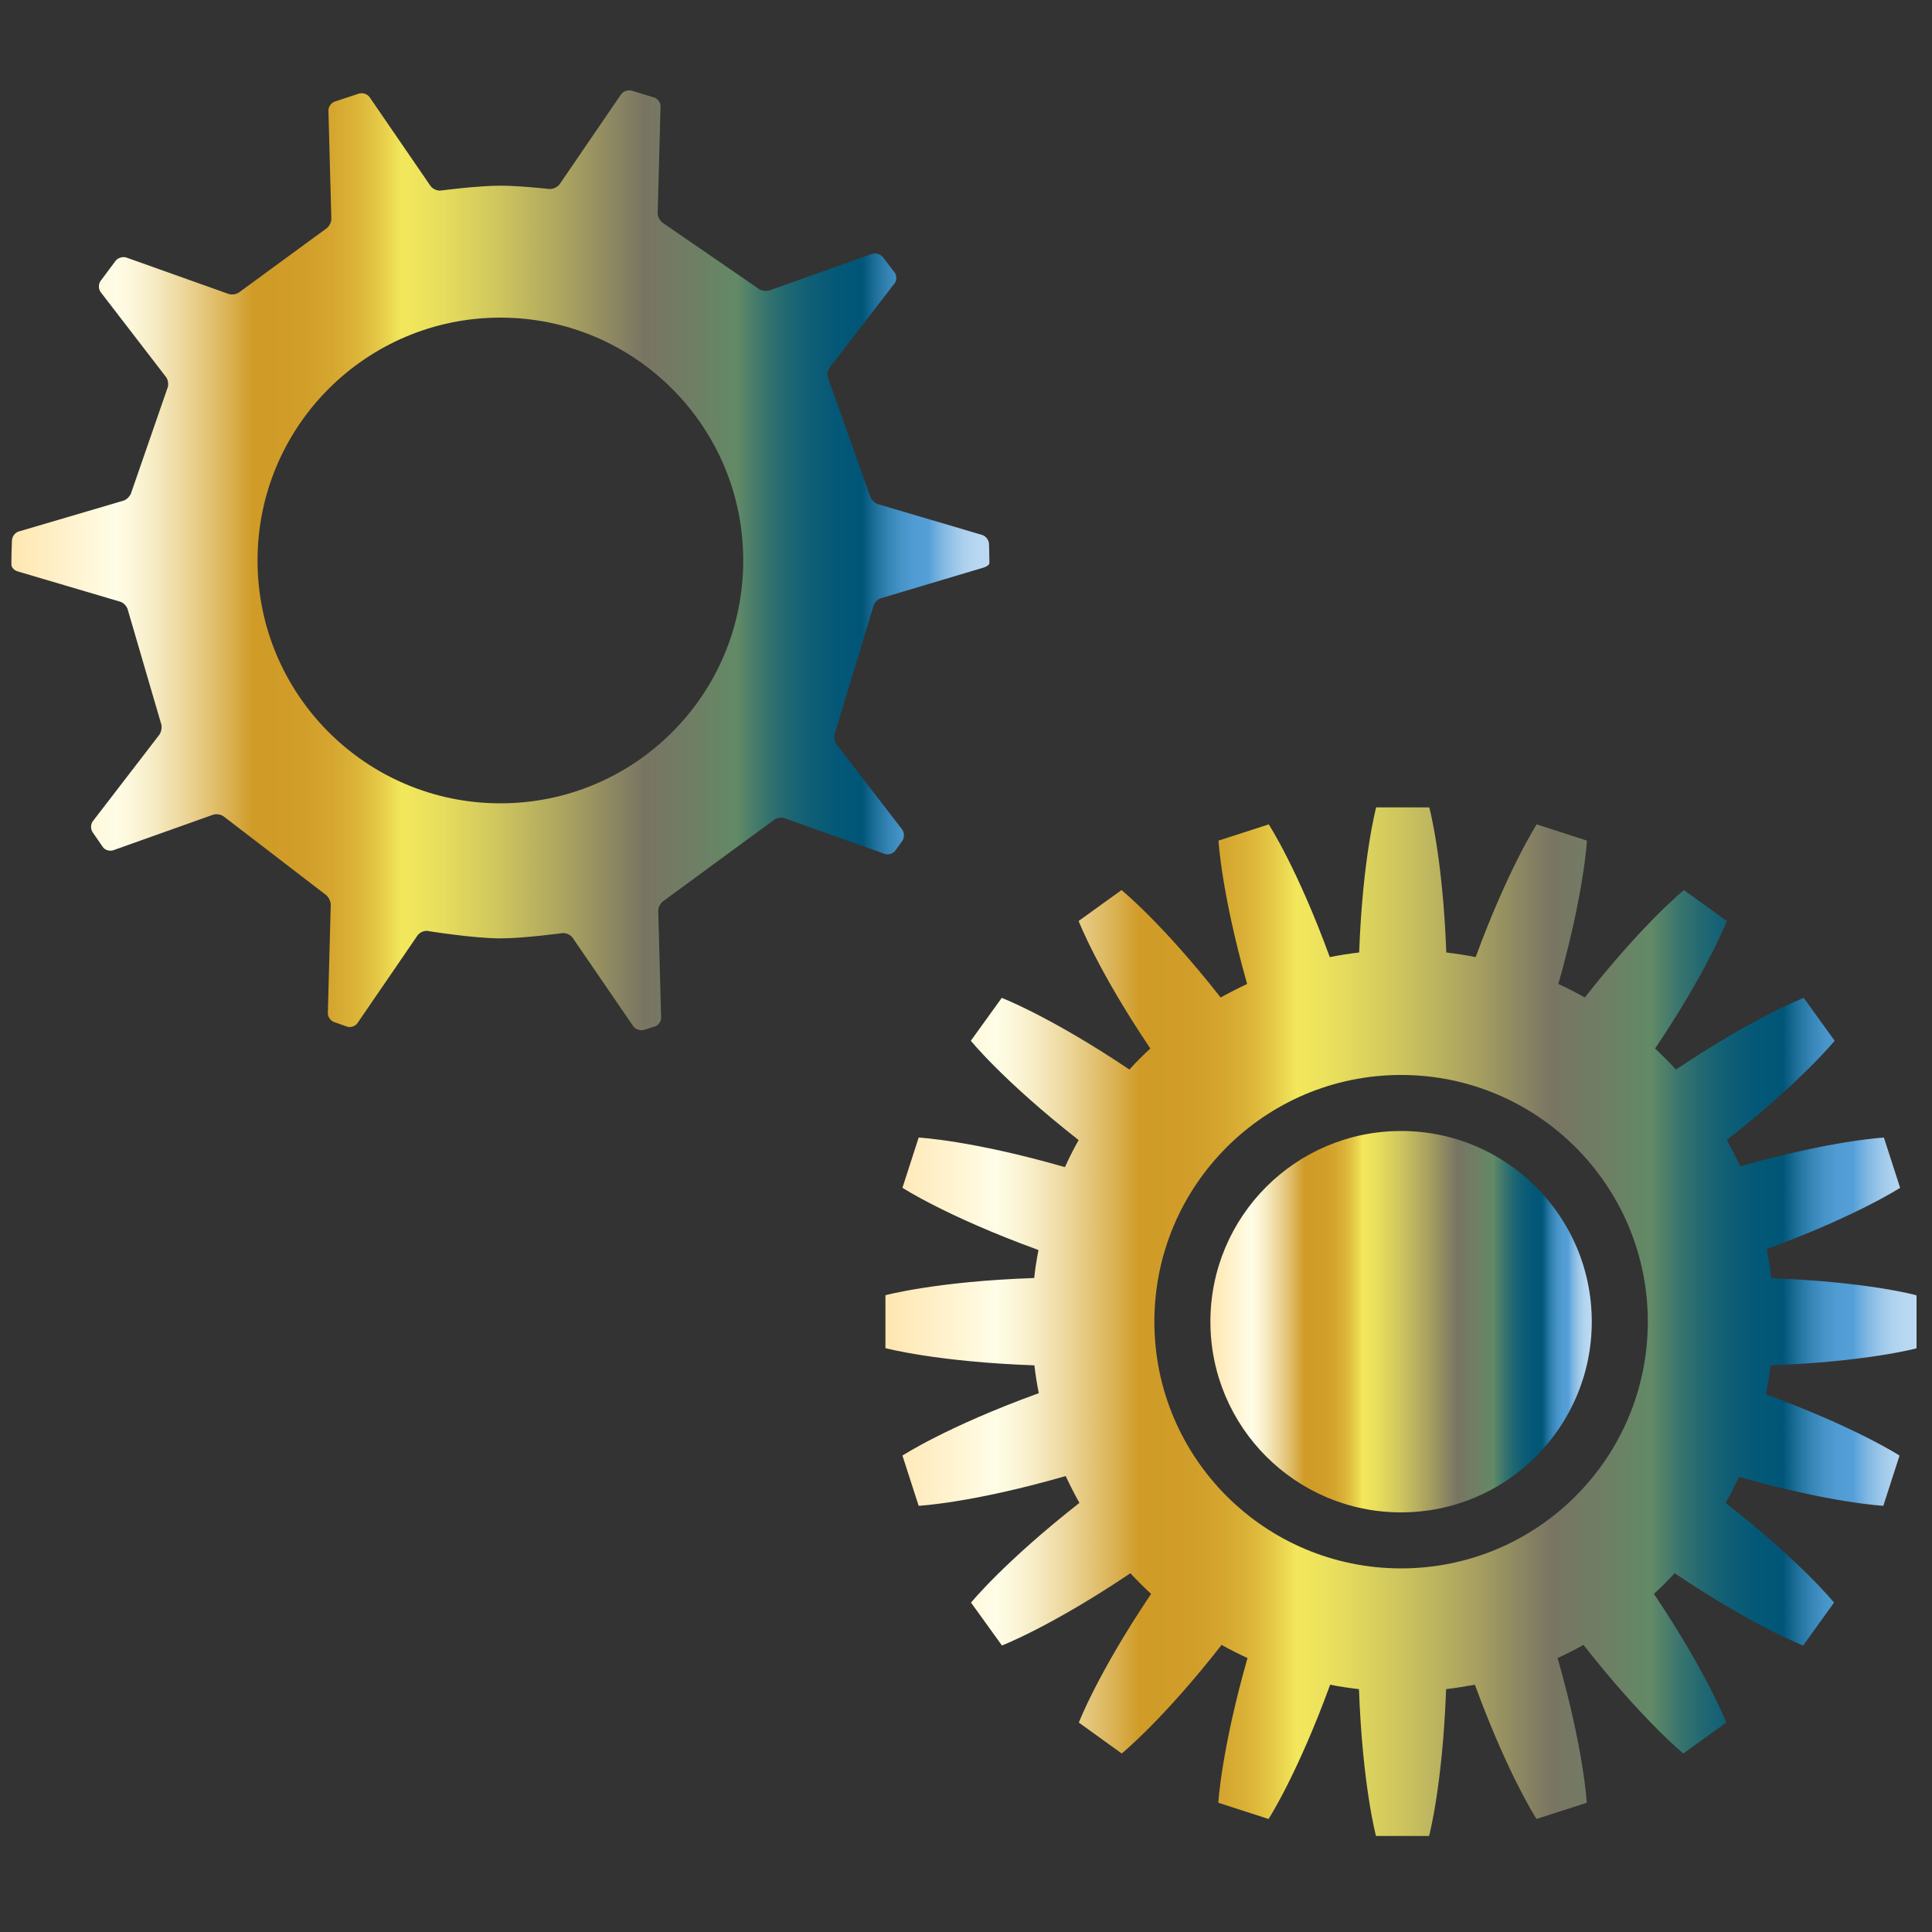 <?xml version="1.0" encoding="utf-8"?>
<!-- Generator: Adobe Illustrator 24.0.0, SVG Export Plug-In . SVG Version: 6.00 Build 0)  -->
<svg version="1.1" xmlns="http://www.w3.org/2000/svg" xmlns:xlink="http://www.w3.org/1999/xlink" x="0px" y="0px"
	 viewBox="0 0 1000 1000" style="enable-background:new 0 0 1000 1000;" xml:space="preserve">
<rect x="0" y="0" width="1000" height="1000" fill="#333333" stroke="none"/>
<style type="text/css">
	.st0{fill:url(#SVGID_1_);}
	.st1{fill:url(#SVGID_2_);}
	.st2{fill:url(#SVGID_3_);}
</style>
<g id="first_x5F_gear">
	<g>
		<linearGradient id="SVGID_1_" gradientUnits="userSpaceOnUse" x1="5.953" y1="290.072" x2="512.083" y2="290.072">
			<stop  offset="0" style="stop-color:#E5E2DF"/>
			<stop  offset="0" style="stop-color:#EDE3D0"/>
			<stop  offset="0" style="stop-color:#FFE6B1"/>
			<stop  offset="5.840058e-02" style="stop-color:#FFF2CD"/>
			<stop  offset="0.107" style="stop-color:#FFFDE7"/>
			<stop  offset="0.121" style="stop-color:#FDF8DD"/>
			<stop  offset="0.146" style="stop-color:#F6EBC3"/>
			<stop  offset="0.178" style="stop-color:#ECD598"/>
			<stop  offset="0.216" style="stop-color:#DDB75E"/>
			<stop  offset="0.247" style="stop-color:#D09B27"/>
			<stop  offset="0.298" style="stop-color:#D19E29"/>
			<stop  offset="0.328" style="stop-color:#D5A62F"/>
			<stop  offset="0.353" style="stop-color:#DBB438"/>
			<stop  offset="0.375" style="stop-color:#E5C846"/>
			<stop  offset="0.395" style="stop-color:#F0E258"/>
			<stop  offset="0.399" style="stop-color:#F3E85C"/>
			<stop  offset="0.435" style="stop-color:#E9DF5D"/>
			<stop  offset="0.497" style="stop-color:#CFC65E"/>
			<stop  offset="0.576" style="stop-color:#A59E60"/>
			<stop  offset="0.646" style="stop-color:#797563"/>
			<stop  offset="0.696" style="stop-color:#6F7E64"/>
			<stop  offset="0.742" style="stop-color:#628A66"/>
			<stop  offset="0.745" style="stop-color:#5D8767"/>
			<stop  offset="0.768" style="stop-color:#3C766D"/>
			<stop  offset="0.792" style="stop-color:#216872"/>
			<stop  offset="0.817" style="stop-color:#0F5E75"/>
			<stop  offset="0.843" style="stop-color:#045877"/>
			<stop  offset="0.871" style="stop-color:#005678"/>
			<stop  offset="0.871" style="stop-color:#02577A"/>
			<stop  offset="0.884" style="stop-color:#1F719B"/>
			<stop  offset="0.897" style="stop-color:#3685B6"/>
			<stop  offset="0.91" style="stop-color:#4794C8"/>
			<stop  offset="0.923" style="stop-color:#519CD3"/>
			<stop  offset="0.938" style="stop-color:#549FD7"/>
			<stop  offset="0.941" style="stop-color:#5FA5DA"/>
			<stop  offset="0.952" style="stop-color:#80B8E3"/>
			<stop  offset="0.964" style="stop-color:#9BC6E9"/>
			<stop  offset="0.975" style="stop-color:#ADD1EE"/>
			<stop  offset="0.987" style="stop-color:#B8D7F1"/>
			<stop  offset="1" style="stop-color:#BCD9F2"/>
		</linearGradient>
		<path class="st0" d="M508.7,293.9c1.9-0.5,3.4-1.6,3.4-2.3c0,0,0,0,0-0.7c0-4.4-0.2-9.5-0.2-9.5c-0.1-1.9-1.7-4-3.5-4.5
			l-53.8-15.9c-1.9-0.5-3.8-2.5-4.3-4.4l-21.5-60.4c-0.8-1.8-0.5-4.4,0.7-6l33.5-43.5c1.2-1.5,1.2-4.1,0.1-5.6l-6.2-8.1
			c-1.2-1.5-3.7-2.2-5.5-1.6l-53.1,18.9c-1.8,0.6-4.5,0.2-6-1.1l-48.9-33.6c-1.7-1-3-3.3-3-5.3l1.5-55.2c0.1-1.9-1.4-4-3.2-4.6
			l-11.8-3.6c-1.9-0.5-4.3,0.3-5.4,1.9l-31.8,46.5c-1.1,1.6-3.6,2.7-5.5,2.5c0,0-15.4-1.7-25.1-1.7c-11.7,0-30.8,2.5-30.8,2.5
			c-1.9,0.3-4.4-0.8-5.5-2.4l-31.5-45.9c-1.1-1.6-3.5-2.4-5.4-1.9l-12.7,4.2c-1.8,0.6-3.3,2.8-3.2,4.7l1.5,55.9
			c0.1,1.9-1.3,4.3-2.9,5.3L124.2,151c-1.5,1.3-4.2,1.8-6,1.1l-52.8-18.8c-1.8-0.6-4.3,0.1-5.5,1.6L52,145.5
			c-1.1,1.6-1.1,4.1,0.1,5.7l33.8,43.9c1.2,1.5,1.5,4.2,0.7,6L68,254.8c-0.5,1.9-2.4,3.9-4.3,4.4l-54,15.9c-1.9,0.5-3.4,2.6-3.5,4.5
			c0,0-0.3,6.4-0.3,11.4c0,1.3,0,1.3,0,1.3c0,1.4,1.5,3,3.4,3.5l52.8,15.6c1.9,0.5,3.7,2.5,4.1,4.4l17.1,58.5
			c0.7,1.8,0.3,4.5-0.9,6.1l-34.3,44.6c-1.2,1.5-1.3,4.1-0.2,5.7l5.3,7.7c1.1,1.6,3.5,2.3,5.4,1.7l51.7-18.4
			c1.8-0.6,4.5-0.1,5.9,1.2l52.1,40c1.6,1,2.9,3.5,2.9,5.4l-1.5,56c-0.1,1.9,1.4,4.1,3.2,4.7l6.8,2.4c1.8,0.6,4.2-0.2,5.3-1.8
			l31.1-45.4c1.1-1.6,3.6-2.7,5.5-2.3c0,0,23.4,3.8,37.4,3.8c12.1,0,31.9-2.7,31.9-2.7c1.9-0.3,4.4,0.8,5.5,2.4l31.4,45.8
			c1.1,1.6,3.5,2.4,5.4,1.9l5.8-1.8c1.8-0.6,3.3-2.7,3.2-4.6l-1.5-55.2c-0.1-1.9,1.3-4.3,2.9-5.3l56.6-41.5c1.4-1.3,4.1-1.8,5.9-1.2
			l51.9,18.5c1.8,0.6,4.2-0.1,5.4-1.7l3.7-5.2c1.1-1.6,1-4.1-0.1-5.7l-34-44.1c-1.2-1.5-1.5-4.2-0.8-6l19.8-65.3
			c0.4-1.9,2.2-3.9,4.1-4.4L508.7,293.9z M259,415.8c-69.4,0-125.7-56.3-125.7-125.7S189.6,164.4,259,164.4s125.7,56.3,125.7,125.7
			S328.5,415.8,259,415.8z"/>
	</g>
</g>
<g id="second_x5F_gear">
	<g id="Layer_4">
		<g>
			<linearGradient id="SVGID_2_" gradientUnits="userSpaceOnUse" x1="458.173" y1="684.076" x2="992.294" y2="684.076">
				<stop  offset="0" style="stop-color:#E5E2DF"/>
				<stop  offset="0" style="stop-color:#EDE3D0"/>
				<stop  offset="0" style="stop-color:#FFE6B1"/>
				<stop  offset="5.840058e-02" style="stop-color:#FFF2CD"/>
				<stop  offset="0.107" style="stop-color:#FFFDE7"/>
				<stop  offset="0.121" style="stop-color:#FDF8DD"/>
				<stop  offset="0.146" style="stop-color:#F6EBC3"/>
				<stop  offset="0.178" style="stop-color:#ECD598"/>
				<stop  offset="0.216" style="stop-color:#DDB75E"/>
				<stop  offset="0.247" style="stop-color:#D09B27"/>
				<stop  offset="0.298" style="stop-color:#D19E29"/>
				<stop  offset="0.328" style="stop-color:#D5A62F"/>
				<stop  offset="0.353" style="stop-color:#DBB438"/>
				<stop  offset="0.375" style="stop-color:#E5C846"/>
				<stop  offset="0.395" style="stop-color:#F0E258"/>
				<stop  offset="0.399" style="stop-color:#F3E85C"/>
				<stop  offset="0.435" style="stop-color:#E9DF5D"/>
				<stop  offset="0.497" style="stop-color:#CFC65E"/>
				<stop  offset="0.576" style="stop-color:#A59E60"/>
				<stop  offset="0.646" style="stop-color:#797563"/>
				<stop  offset="0.696" style="stop-color:#6F7E64"/>
				<stop  offset="0.742" style="stop-color:#628A66"/>
				<stop  offset="0.745" style="stop-color:#5D8767"/>
				<stop  offset="0.768" style="stop-color:#3C766D"/>
				<stop  offset="0.792" style="stop-color:#216872"/>
				<stop  offset="0.817" style="stop-color:#0F5E75"/>
				<stop  offset="0.843" style="stop-color:#045877"/>
				<stop  offset="0.871" style="stop-color:#005678"/>
				<stop  offset="0.871" style="stop-color:#02577A"/>
				<stop  offset="0.884" style="stop-color:#1F719B"/>
				<stop  offset="0.897" style="stop-color:#3685B6"/>
				<stop  offset="0.91" style="stop-color:#4794C8"/>
				<stop  offset="0.923" style="stop-color:#519CD3"/>
				<stop  offset="0.938" style="stop-color:#549FD7"/>
				<stop  offset="0.941" style="stop-color:#5FA5DA"/>
				<stop  offset="0.952" style="stop-color:#80B8E3"/>
				<stop  offset="0.964" style="stop-color:#9BC6E9"/>
				<stop  offset="0.975" style="stop-color:#ADD1EE"/>
				<stop  offset="0.987" style="stop-color:#B8D7F1"/>
				<stop  offset="1" style="stop-color:#BCD9F2"/>
			</linearGradient>
			<path class="st1" d="M916.8,661.6c-0.6-5.1-1.4-10.1-2.3-15.1c46.4-17,69-31.7,69-31.7l-4.2-13l-4.2-13c0,0-26.9,1.4-74.4,14.9
				c-2.1-4.7-4.5-9.2-6.9-13.6c38.8-30.5,55.8-51.4,55.8-51.4l-8-11.1l-8-11.1c0,0-25.1,9.6-66.1,37.1c-3.5-3.8-7.1-7.4-10.8-10.9
				c27.5-40.9,37.1-66,37.1-66l-11.1-8l-11.1-8c0,0-20.9,16.9-51.3,55.6c-4.5-2.5-9-4.9-13.7-7c13.4-47.3,14.8-74.2,14.8-74.2
				l-13-4.2l-13-4.2c0,0-14.6,22.5-31.6,68.7c-5-1-10.1-1.8-15.2-2.4c-1.8-49.2-8.8-75.1-8.8-75.1H726h-13.7c0,0-7,25.9-8.8,75.1
				c-5.1,0.6-10.2,1.4-15.2,2.4c-16.9-46.2-31.6-68.7-31.6-68.7l-13,4.2l-13,4.2c0,0,1.4,26.8,14.8,74.2c-4.7,2.2-9.2,4.5-13.7,7
				c-30.4-38.7-51.3-55.6-51.3-55.6l-11.1,8l-11.1,8c0,0,9.6,25.1,37.1,66c-3.8,3.5-7.4,7.1-10.8,10.9c-41-27.5-66.1-37.1-66.1-37.1
				l-8,11.1l-8,11.1c0,0,16.9,20.9,55.8,51.4c-2.6,4.6-4.9,9.2-7.1,14c-48.3-13.9-75.7-15.3-75.7-15.3l-4.2,13l-4.2,13
				c0,0,23.1,15,70.4,32.2c-0.9,4.8-1.7,9.6-2.2,14.5c-50.4,1.7-77,8.9-77,8.9v13.7v13.7c0,0,26.6,7.1,77.1,8.9
				c0.6,4.9,1.3,9.7,2.3,14.4c-47.5,17.2-70.6,32.3-70.6,32.3l4.2,13l4.2,13c0,0,27.5-1.4,76.1-15.4c2.2,4.7,4.6,9.4,7.1,13.9
				c-39,30.6-56.1,51.6-56.1,51.6l8,11.1l8,11.1c0,0,25.3-9.7,66.5-37.4c3.4,3.7,7,7.3,10.7,10.7c-27.7,41.2-37.4,66.6-37.4,66.6
				l11.1,8l11.1,8c0,0,21.1-17.1,51.7-56.2c4.4,2.5,8.9,4.7,13.4,6.8c-13.6,47.8-15.1,74.9-15.1,74.9l13,4.2l13,4.2
				c0,0,14.8-22.8,31.9-69.5c4.9,1,9.9,1.7,14.9,2.3c1.8,49.7,8.8,76,8.8,76H726h13.7c0,0,7-26.2,8.8-76c5-0.6,10-1.4,14.9-2.3
				c17.1,46.7,31.9,69.5,31.9,69.5l13-4.2l13-4.2c0,0-1.4-27.1-15.1-74.9c4.6-2.1,9.1-4.4,13.4-6.8c30.7,39.1,51.7,56.2,51.7,56.2
				l11.1-8l11.1-8c0,0-9.7-25.3-37.4-66.6c3.7-3.4,7.3-7,10.7-10.7c41.2,27.7,66.5,37.4,66.5,37.4l8-11.1l8-11.1
				c0,0-17-21-56.1-51.6c2.5-4.4,4.8-8.9,6.9-13.5c47.7,13.6,74.7,15,74.7,15l4.2-13l4.2-13c0,0-22.7-14.7-69.2-31.7
				c1-4.9,1.8-9.9,2.4-15c49.5-1.8,75.6-8.8,75.6-8.8v-13.7v-13.7C992.3,670.4,966.2,663.4,916.8,661.6z M725.2,811.8
				c-70.5,0-127.7-57.2-127.7-127.7s57.2-127.7,127.7-127.7s127.7,57.2,127.7,127.7S795.8,811.8,725.2,811.8z"/>
			<linearGradient id="SVGID_3_" gradientUnits="userSpaceOnUse" x1="626.576" y1="684.076" x2="823.892" y2="684.076">
				<stop  offset="0" style="stop-color:#E5E2DF"/>
				<stop  offset="0" style="stop-color:#EDE3D0"/>
				<stop  offset="0" style="stop-color:#FFE6B1"/>
				<stop  offset="5.840058e-02" style="stop-color:#FFF2CD"/>
				<stop  offset="0.107" style="stop-color:#FFFDE7"/>
				<stop  offset="0.121" style="stop-color:#FDF8DD"/>
				<stop  offset="0.146" style="stop-color:#F6EBC3"/>
				<stop  offset="0.178" style="stop-color:#ECD598"/>
				<stop  offset="0.216" style="stop-color:#DDB75E"/>
				<stop  offset="0.247" style="stop-color:#D09B27"/>
				<stop  offset="0.298" style="stop-color:#D19E29"/>
				<stop  offset="0.328" style="stop-color:#D5A62F"/>
				<stop  offset="0.353" style="stop-color:#DBB438"/>
				<stop  offset="0.375" style="stop-color:#E5C846"/>
				<stop  offset="0.395" style="stop-color:#F0E258"/>
				<stop  offset="0.399" style="stop-color:#F3E85C"/>
				<stop  offset="0.435" style="stop-color:#E9DF5D"/>
				<stop  offset="0.497" style="stop-color:#CFC65E"/>
				<stop  offset="0.576" style="stop-color:#A59E60"/>
				<stop  offset="0.646" style="stop-color:#797563"/>
				<stop  offset="0.696" style="stop-color:#6F7E64"/>
				<stop  offset="0.742" style="stop-color:#628A66"/>
				<stop  offset="0.745" style="stop-color:#5D8767"/>
				<stop  offset="0.768" style="stop-color:#3C766D"/>
				<stop  offset="0.792" style="stop-color:#216872"/>
				<stop  offset="0.817" style="stop-color:#0F5E75"/>
				<stop  offset="0.843" style="stop-color:#045877"/>
				<stop  offset="0.871" style="stop-color:#005678"/>
				<stop  offset="0.871" style="stop-color:#02577A"/>
				<stop  offset="0.884" style="stop-color:#1F719B"/>
				<stop  offset="0.897" style="stop-color:#3685B6"/>
				<stop  offset="0.91" style="stop-color:#4794C8"/>
				<stop  offset="0.923" style="stop-color:#519CD3"/>
				<stop  offset="0.938" style="stop-color:#549FD7"/>
				<stop  offset="0.941" style="stop-color:#5FA5DA"/>
				<stop  offset="0.952" style="stop-color:#80B8E3"/>
				<stop  offset="0.964" style="stop-color:#9BC6E9"/>
				<stop  offset="0.975" style="stop-color:#ADD1EE"/>
				<stop  offset="0.987" style="stop-color:#B8D7F1"/>
				<stop  offset="1" style="stop-color:#BCD9F2"/>
			</linearGradient>
			<circle class="st2" cx="725.2" cy="684.1" r="98.7"/>
		</g>
	</g>
</g>
</svg>
